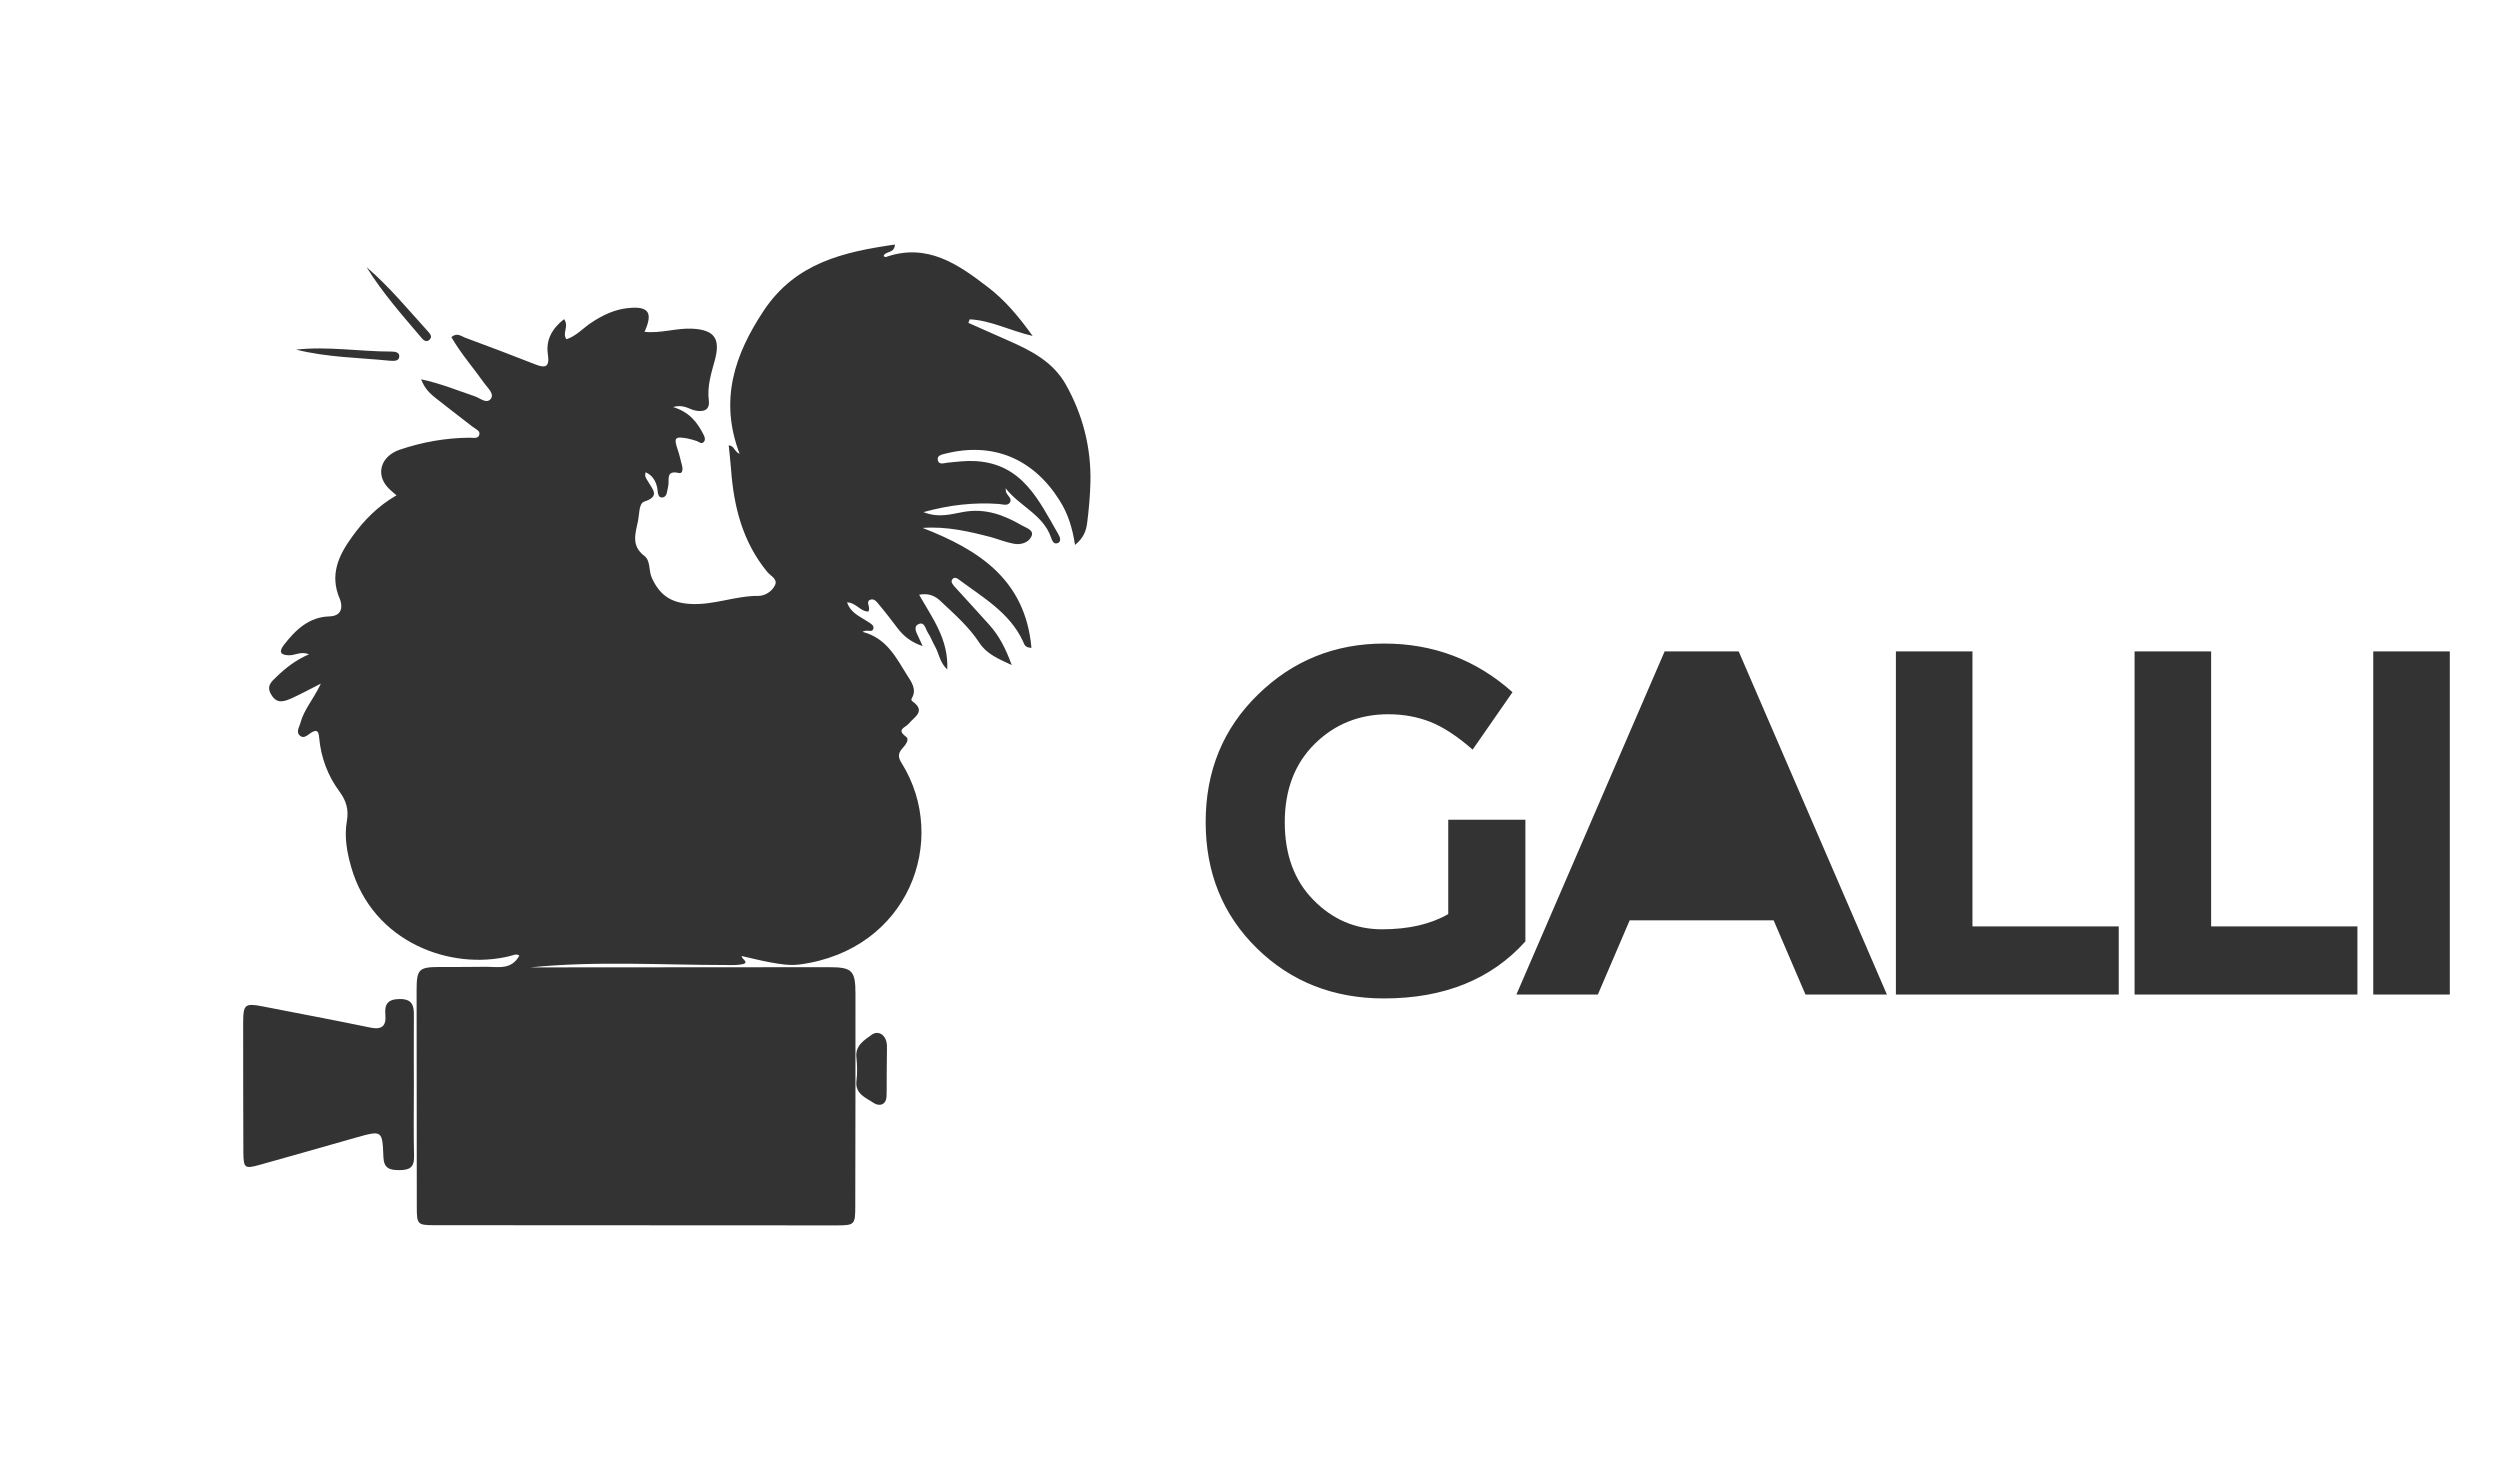 <?xml version="1.0" encoding="utf-8"?>
<!-- Generator: Adobe Illustrator 22.0.0, SVG Export Plug-In . SVG Version: 6.00 Build 0)  -->
<svg version="1.1" id="Capa_1" xmlns="http://www.w3.org/2000/svg" xmlns:xlink="http://www.w3.org/1999/xlink" x="0px" y="0px"
	 viewBox="0 0 1280 751.3" style="enable-background:new 0 0 1280 751.3;" xml:space="preserve">
<rect x="0" y="0" width="1280" height="751.3" fill="#333333" stroke="none"/>
<style type="text/css">
	.st0{fill:#FFFFFF;}
</style>
<path class="st0" d="M0,751.3h1280V-0.9H0V751.3z M454,549.3C454,549.3,453.9,549.3,454,549.3c-0.1,3.4,0.1,7.7-0.1,12.1
	c-0.2,4.4-3.8,5.2-6.6,3.3c-3.8-2.6-9.6-4.5-8.8-11.3c0.5-3.9,0.4-7.9,0-11.8c-0.8-6.3,4.1-9.1,7.8-11.8c3.3-2.4,7.4-0.1,7.8,5.2
	C454.2,539.4,454,542.5,454,549.3z M1215.1,333.5h39.2v175.7h-39.2V333.5z M1092.9,333.5h39.2v140.8h74.9v34.9h-114.1V333.5z
	 M970.7,333.5h39.2v140.8h74.9v34.9H970.7V333.5z M890.2,333.5l75.9,175.7h-41.7l-16.3-38h-73.7l-16.3,38h-41.7l75.9-175.7H890.2z
	 M644.1,355.6c17.8-17.4,39.4-26.1,64.6-26.1c25.2,0,47.1,8.3,65.7,24.9L754,383.8c-7.9-6.9-15.1-11.6-21.7-14.2
	c-6.6-2.6-13.8-3.9-21.5-3.9c-14.9,0-27.5,5.1-37.7,15.2c-10.2,10.1-15.3,23.5-15.3,40.1c0,16.6,4.9,29.9,14.7,39.8
	c9.8,10,21.5,15,35.1,15c13.6,0,24.9-2.6,33.9-7.8v-48.3h39.5V482c-17.4,19.4-41.6,29.2-72.4,29.2c-25.8,0-47.5-8.5-65-25.6
	c-17.5-17.1-26.3-38.7-26.3-64.7C617.3,394.8,626.2,373,644.1,355.6z M219.4,170c1.2,1.3,2,2.9,0.2,4.2c-1.3,1-2.7,0.1-3.6-1
	c-9.9-11.7-20.1-23.1-28.3-36.4C199.4,146.8,209.1,158.7,219.4,170z M200.4,180c1.7,0,4.4,0.3,4,2.8c-0.3,2.2-2.8,2-4.7,1.9
	c-16-1.6-32.2-1.7-48.1-5.7C167.9,177.2,184.1,180,200.4,180z M141.8,346.3c4.7-4.5,9.7-8.4,16.4-11.3c-4.2-1.7-7.1,0.6-10.3,0.5
	c-4.1-0.1-5.3-1.6-2.7-5.1c6-7.8,12.9-14.5,23.4-14.8c7.1-0.2,6.7-5.7,5.4-8.9c-5.4-12.4-0.6-22.4,6.3-31.9
	c6-8.4,13.2-15.7,22.7-21.2c-1.7-1.5-3.3-2.7-4.6-4.2c-6.1-6.8-3.4-15.9,6.4-19.2c11.5-3.9,23.5-6,35.7-6.1c1.8,0,4.3,0.7,4.9-1.5
	c0.6-2.1-1.9-2.9-3.3-4c-6.3-4.9-12.6-9.7-18.8-14.6c-2.8-2.3-5.7-4.6-7.7-9.8c10.3,2.2,18.8,5.8,27.5,8.7c2.7,0.9,6,4.1,8.2,1.3
	c1.9-2.6-1.5-5.4-3.2-7.8c-5.6-7.9-12.1-15.3-17-23.8c2.8-2.4,4.9-0.6,6.8,0.2c12,4.4,24,9,36,13.7c5.5,2.2,7.6,1.4,6.6-5.2
	c-1.1-7.4,2.3-13.2,8.3-17.9c2.7,3.7-1.1,7.1,1.2,10.3c5-1.6,8.4-5.6,12.6-8.4c6-4,12.3-7,19.4-7.6c10.2-1,12.4,2.5,8,12.2
	c8.5,0.9,16.5-2.1,24.8-1.6c11.2,0.7,14.1,5.3,11.2,16.1c-1.8,6.6-4,13.3-3.1,20.5c0.7,5.3-2.9,6.2-7.3,5.2c-3-0.7-5.6-3.2-11-1.7
	c8.5,2.6,12.4,7.9,15.5,13.9c0.6,1.2,1.3,2.7,0.3,3.9c-1.2,1.5-2.5,0-3.7-0.4c-1.6-0.5-3.1-1-4.7-1.3c-6.5-1.2-7.1-0.4-5,5.8
	c0.9,2.6,1.5,5.4,2.2,8.1c0.5,1.7,0.3,4.2-1.5,3.8c-7.2-1.7-4.8,3.7-5.6,6.8c-0.6,2.2-0.4,5.5-3,5.7c-2.6,0.2-2.2-3.1-2.6-5
	c-0.8-3.5-2.4-6.3-5.9-7.9c-0.8,2.1,0.4,3.4,1.2,4.7c2.1,3.9,6.5,7.6-1.9,10.3c-2.9,0.9-2.5,6.6-3.3,10.2
	c-1.3,6.2-3.5,12.5,3.3,17.6c3.3,2.5,2.1,7.6,3.9,11.4c4.1,8.9,9.9,12.6,19.4,13.2c12.1,0.8,23.2-4.2,35.1-4.1c3.4,0,7-2.3,8.5-5.5
	c1.5-3.1-2.2-4.7-3.9-6.7c-12.6-15.3-17.2-33.3-18.6-52.6c-0.3-4.1-0.8-8.1-1.2-12.3c3,0.3,2.7,3.1,5.6,4.4
	c-10.5-27.5-2.7-50.8,12.5-73.6c16.3-24.3,40.7-29.8,67-33.6c-0.2,4.7-4.9,3.2-5.8,5.9c0.4,0.2,0.8,0.6,1.1,0.5
	c21.2-7.4,37.1,3.7,52.4,15.5c8.5,6.5,15.5,14.7,22.8,24.9c-11.9-2.8-21.5-8-32.2-8.5c-0.2,0.6-0.5,1.2-0.7,1.8c6.8,3,13.5,6,20.3,9
	c11.6,5.1,22.8,10.7,29.5,22.4c8.8,15.6,13.1,32.4,12.7,50.3c-0.2,7-0.8,14-1.7,20.9c-0.5,3.8-1.8,7.6-6.2,11.1
	c-1.3-8.7-3.6-16-7.9-22.8c-13.4-21.3-33.9-30-58.2-24c-2,0.5-4.8,0.9-4.1,3.6c0.6,2.3,3.2,1.3,4.9,1.1c4.9-0.5,9.6-1.1,14.6-0.8
	c23.9,1.5,32.2,20.2,42.1,37.3c0.8,1.3,1.7,3.6,0.1,4.5c-2.4,1.3-3.3-1.3-3.8-2.8c-4.1-11.7-16.2-16-23.2-25.1
	c0.1,0.6,0,1.3,0.2,1.9c0.6,1.9,3.4,3.4,1.9,5.5c-1.3,1.8-3.9,0.7-5.9,0.6c-12.4-0.8-24.5,0.4-38.3,4.2c8.1,3.2,14.6,0.9,20.5-0.1
	c11.3-2,20.7,1.6,29.9,6.9c2.2,1.3,6.4,2.4,4.9,5.6c-1.4,3.2-5.4,4.5-9,3.8c-3.9-0.7-7.6-2.2-11.4-3.3c-11.5-3-23-5.7-35.3-4.8
	c28.7,11.2,52.6,26.4,55.7,61.4c-3.6-0.1-3.7-2.1-4.4-3.5c-6.8-14.5-20.3-22.2-32.4-31.2c-1-0.8-2.6-1.9-3.7-0.4
	c-1,1.3,0.2,2.6,1.1,3.7c6,6.6,12,13.1,17.9,19.7c5,5.6,8.3,12,11.4,20.5c-7.2-3.3-12.9-5.8-16.5-11.3c-5.4-8.3-12.9-14.8-20-21.5
	c-2.8-2.7-6.2-4.1-10.9-3.2c6.6,11.8,15.1,22.6,14.4,38.3c-3.9-3.7-4.2-8.1-6.1-11.5c-1.4-2.4-2.3-5.1-3.9-7.5
	c-1.2-1.9-1.7-5.9-5-4.1c-2.4,1.3-0.8,4.2,0.2,6.3c0.6,1.2,1.1,2.4,2.2,4.8c-6-2-9.7-5.1-12.8-9.1c-3-3.9-5.9-7.8-9.1-11.6
	c-1.3-1.5-2.8-4-5-3c-2.5,1.1,0.5,3.8-0.9,6c-4,0.1-6.2-4.5-10.9-4.7c1.9,5.6,6.8,7.3,10.8,10c1.3,0.9,3.3,1.8,2.6,3.7
	c-0.8,2-3-0.1-5.5,1.4c12.4,3.2,17.2,13.2,22.9,22.3c2.1,3.3,5,7.1,2.4,11.6c-0.4,0.7-0.4,1.2,0.3,1.7c7.1,5.1,0.8,8-1.9,11.4
	c-1.8,2.1-6.6,2.9-1.3,6.8c1.8,1.4-0.6,4.4-2.1,6c-2.3,2.6-2,4.7-0.2,7.5c24.5,39.4,3.4,95.6-52.2,103c-5.2,0.7-10.3-0.2-15.3-1.1
	c-4.8-0.9-9.5-2.1-14.4-3.2c-0.6,1.3,4.8,3.5-0.3,4.3c-2.3,0.4-4.7,0.3-7,0.3c-33.6,0-67.2-2.2-100.9,1.2c2.3,0,4.6,0,7,0
	c48.6,0,97.2-0.1,145.7-0.1c12,0,13.7,1.6,13.7,13.7c0,36.2,0,72.4-0.1,108.6c0,9.6-0.3,9.9-9.8,9.9c-68.4,0-136.9-0.1-205.3-0.1
	c-9.1,0-9.4-0.3-9.4-9.5c0-36.9-0.1-73.8-0.1-110.7c0-10.9,1.1-12,12-12c7.7,0,15.4,0,23.1-0.1c6.4-0.1,13.3,1.9,17.5-5.7
	c-1.4-1.2-3.2-0.2-4.8,0.2c-30.1,7.5-70.2-6.8-81.3-45.6c-2.2-7.7-3.6-15.6-2.2-23.5c1-5.8-0.3-10.4-3.7-15
	c-6.1-8.2-9.6-17.6-10.5-27.8c-0.3-3.7-1.4-4.1-4.2-2.4c-1.7,1.1-3.6,3.2-5.6,1.5c-2.2-1.8-0.4-4.3,0.2-6.5
	c1.8-6.9,6.7-12.2,10.5-20.2c-6.1,3.1-10.7,5.6-15.4,7.7c-3.5,1.5-7.1,2.7-9.8-1.7C136,351.3,139,349,141.8,346.3z M124.5,523.7
	c0-9.5,0.9-10.2,10.1-8.4c18.3,3.6,36.7,7,54.9,10.8c6.2,1.3,8.3-0.9,7.8-6.6c-0.5-5.5,1.4-8,7.5-8c6.4,0,7.2,3.5,7.1,8.6
	c-0.1,11.9,0,25.8,0,36c0,0,0,0,0,0c0,13.6-0.2,24,0.1,36.1c0.1,5.7-2.5,6.9-7.7,6.9c-5,0-7.8-1-8-6.8c-0.5-13.6-0.7-13.6-13.9-9.9
	c-16.6,4.7-33.2,9.5-49.8,14.1c-7.3,2-7.9,1.5-8-6.3C124.5,568.1,124.5,545.9,124.5,523.7z"/>
</svg>
